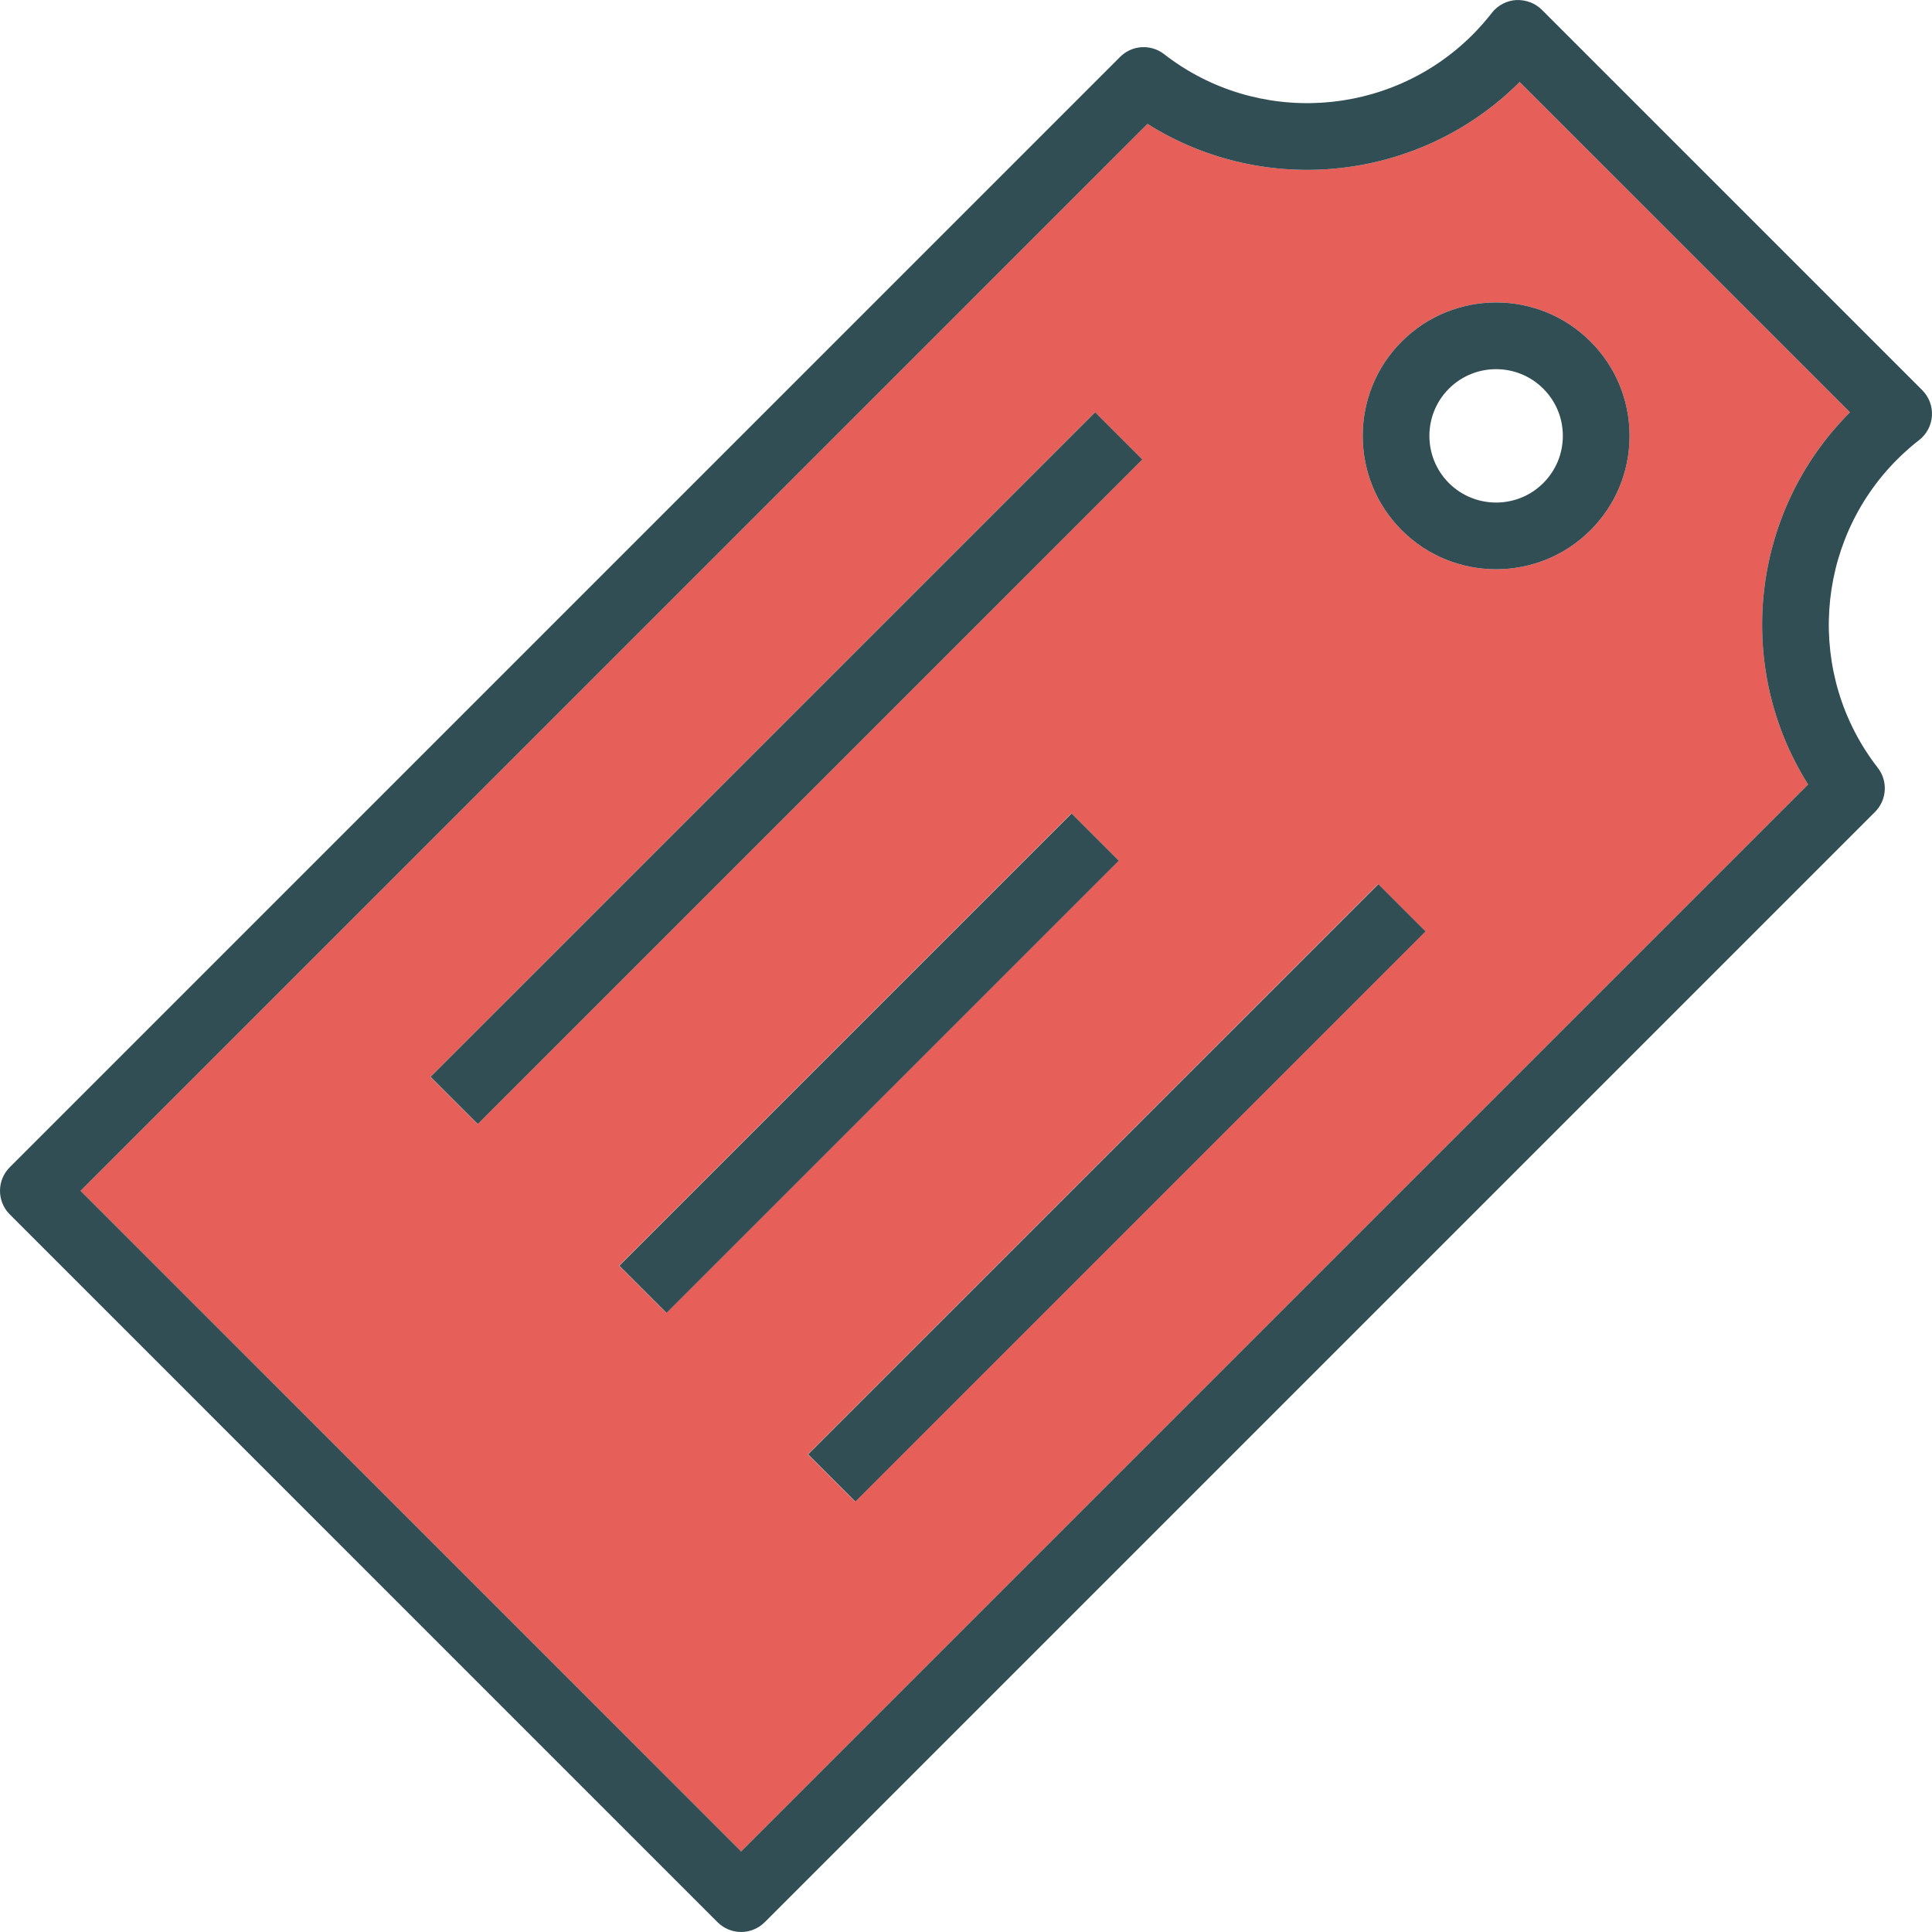 <?xml version="1.0" encoding="iso-8859-1"?>
<!-- Generator: Adobe Illustrator 19.0.0, SVG Export Plug-In . SVG Version: 6.00 Build 0)  -->
<svg version="1.1" id="Layer_1" xmlns="http://www.w3.org/2000/svg" xmlns:xlink="http://www.w3.org/1999/xlink" x="0px" y="0px"
	 viewBox="0 0 512 512" style="enable-background:new 0 0 512 512;" xml:space="preserve">
<path style="fill:#E65F58;" d="M304.092,32.832L21.345,315.579l175.062,175.071l282.755-282.755
	c-19.567-31.042-15.353-72.187,11.104-98.635l-87.531-87.531C376.27,48.185,335.125,52.407,304.092,32.832z M114.057,285.4
	L290.19,109.259l12.503,12.503L126.56,297.903L114.057,285.4z M176.573,347.925l-12.503-12.503l119.868-119.877l12.503,12.503
	L176.573,347.925z M226.594,397.938l-12.503-12.503l151.126-151.135l12.503,12.503L226.594,397.938z M431.852,115.51
	c0,9.446-3.678,18.323-10.362,25.006c-6.899,6.899-15.957,10.345-25.006,10.345c-9.058,0-18.116-3.445-25.015-10.345
	c-13.781-13.798-13.781-36.232,0-50.013c13.798-13.79,36.223-13.807,50.021,0C428.174,97.179,431.852,106.055,431.852,115.51z"/>
<g>
	<path style="fill:#314E55;" d="M509.41,103.396L408.599,2.584c-1.796-1.796-4.257-2.659-6.787-2.573
		c-2.53,0.155-4.87,1.382-6.433,3.376c-1.58,2.021-3.299,3.981-5.146,5.837c-22.045,22.036-57.162,24.229-81.72,5.138
		c-3.514-2.737-8.523-2.444-11.683,0.725L2.59,309.327c-3.454,3.454-3.454,9.049,0,12.503l187.565,187.574
		c1.658,1.658,3.903,2.591,6.252,2.591s4.594-0.933,6.252-2.591l294.248-294.248c3.152-3.152,3.463-8.16,0.725-11.683
		c-19.1-24.549-16.898-59.675,5.138-81.711c1.848-1.848,3.791-3.566,5.803-5.129c2.012-1.554,3.247-3.894,3.411-6.433
		C512.139,107.67,511.206,105.192,509.41,103.396z M479.162,207.894L196.407,490.649L21.345,315.579L304.092,32.832
		c31.034,19.575,72.178,15.353,98.644-11.104l87.531,87.531C463.81,135.707,459.596,176.852,479.162,207.894z"/>
	<path style="fill:#314E55;" d="M371.469,90.504c-13.781,13.781-13.781,36.214,0,50.013c6.899,6.899,15.957,10.345,25.015,10.345
		c9.049,0,18.107-3.445,25.006-10.345c6.683-6.683,10.362-15.56,10.362-25.006c0-9.455-3.678-18.332-10.362-25.006
		C407.692,76.697,385.268,76.714,371.469,90.504z M414.168,115.51c0,4.723-1.839,9.161-5.181,12.503
		c-6.891,6.891-18.107,6.891-25.015,0c-6.891-6.899-6.891-18.116,0-25.006c6.891-6.899,18.124-6.891,25.015,0
		C412.329,106.349,414.168,110.787,414.168,115.51z"/>
	
		<rect x="83.816" y="194.731" transform="matrix(-0.707 0.707 -0.707 -0.707 499.651 200.182)" style="fill:#314E55;" width="249.1" height="17.682"/>
	
		<rect x="145.494" y="272.905" transform="matrix(-0.707 0.707 -0.707 -0.707 592.295 318.156)" style="fill:#314E55;" width="169.522" height="17.682"/>
	
		<rect x="189.046" y="307.281" transform="matrix(-0.707 0.707 -0.707 -0.707 728.685 330.412)" style="fill:#314E55;" width="213.732" height="17.682"/>
</g>
<g>
</g>
<g>
</g>
<g>
</g>
<g>
</g>
<g>
</g>
<g>
</g>
<g>
</g>
<g>
</g>
<g>
</g>
<g>
</g>
<g>
</g>
<g>
</g>
<g>
</g>
<g>
</g>
<g>
</g>
</svg>
